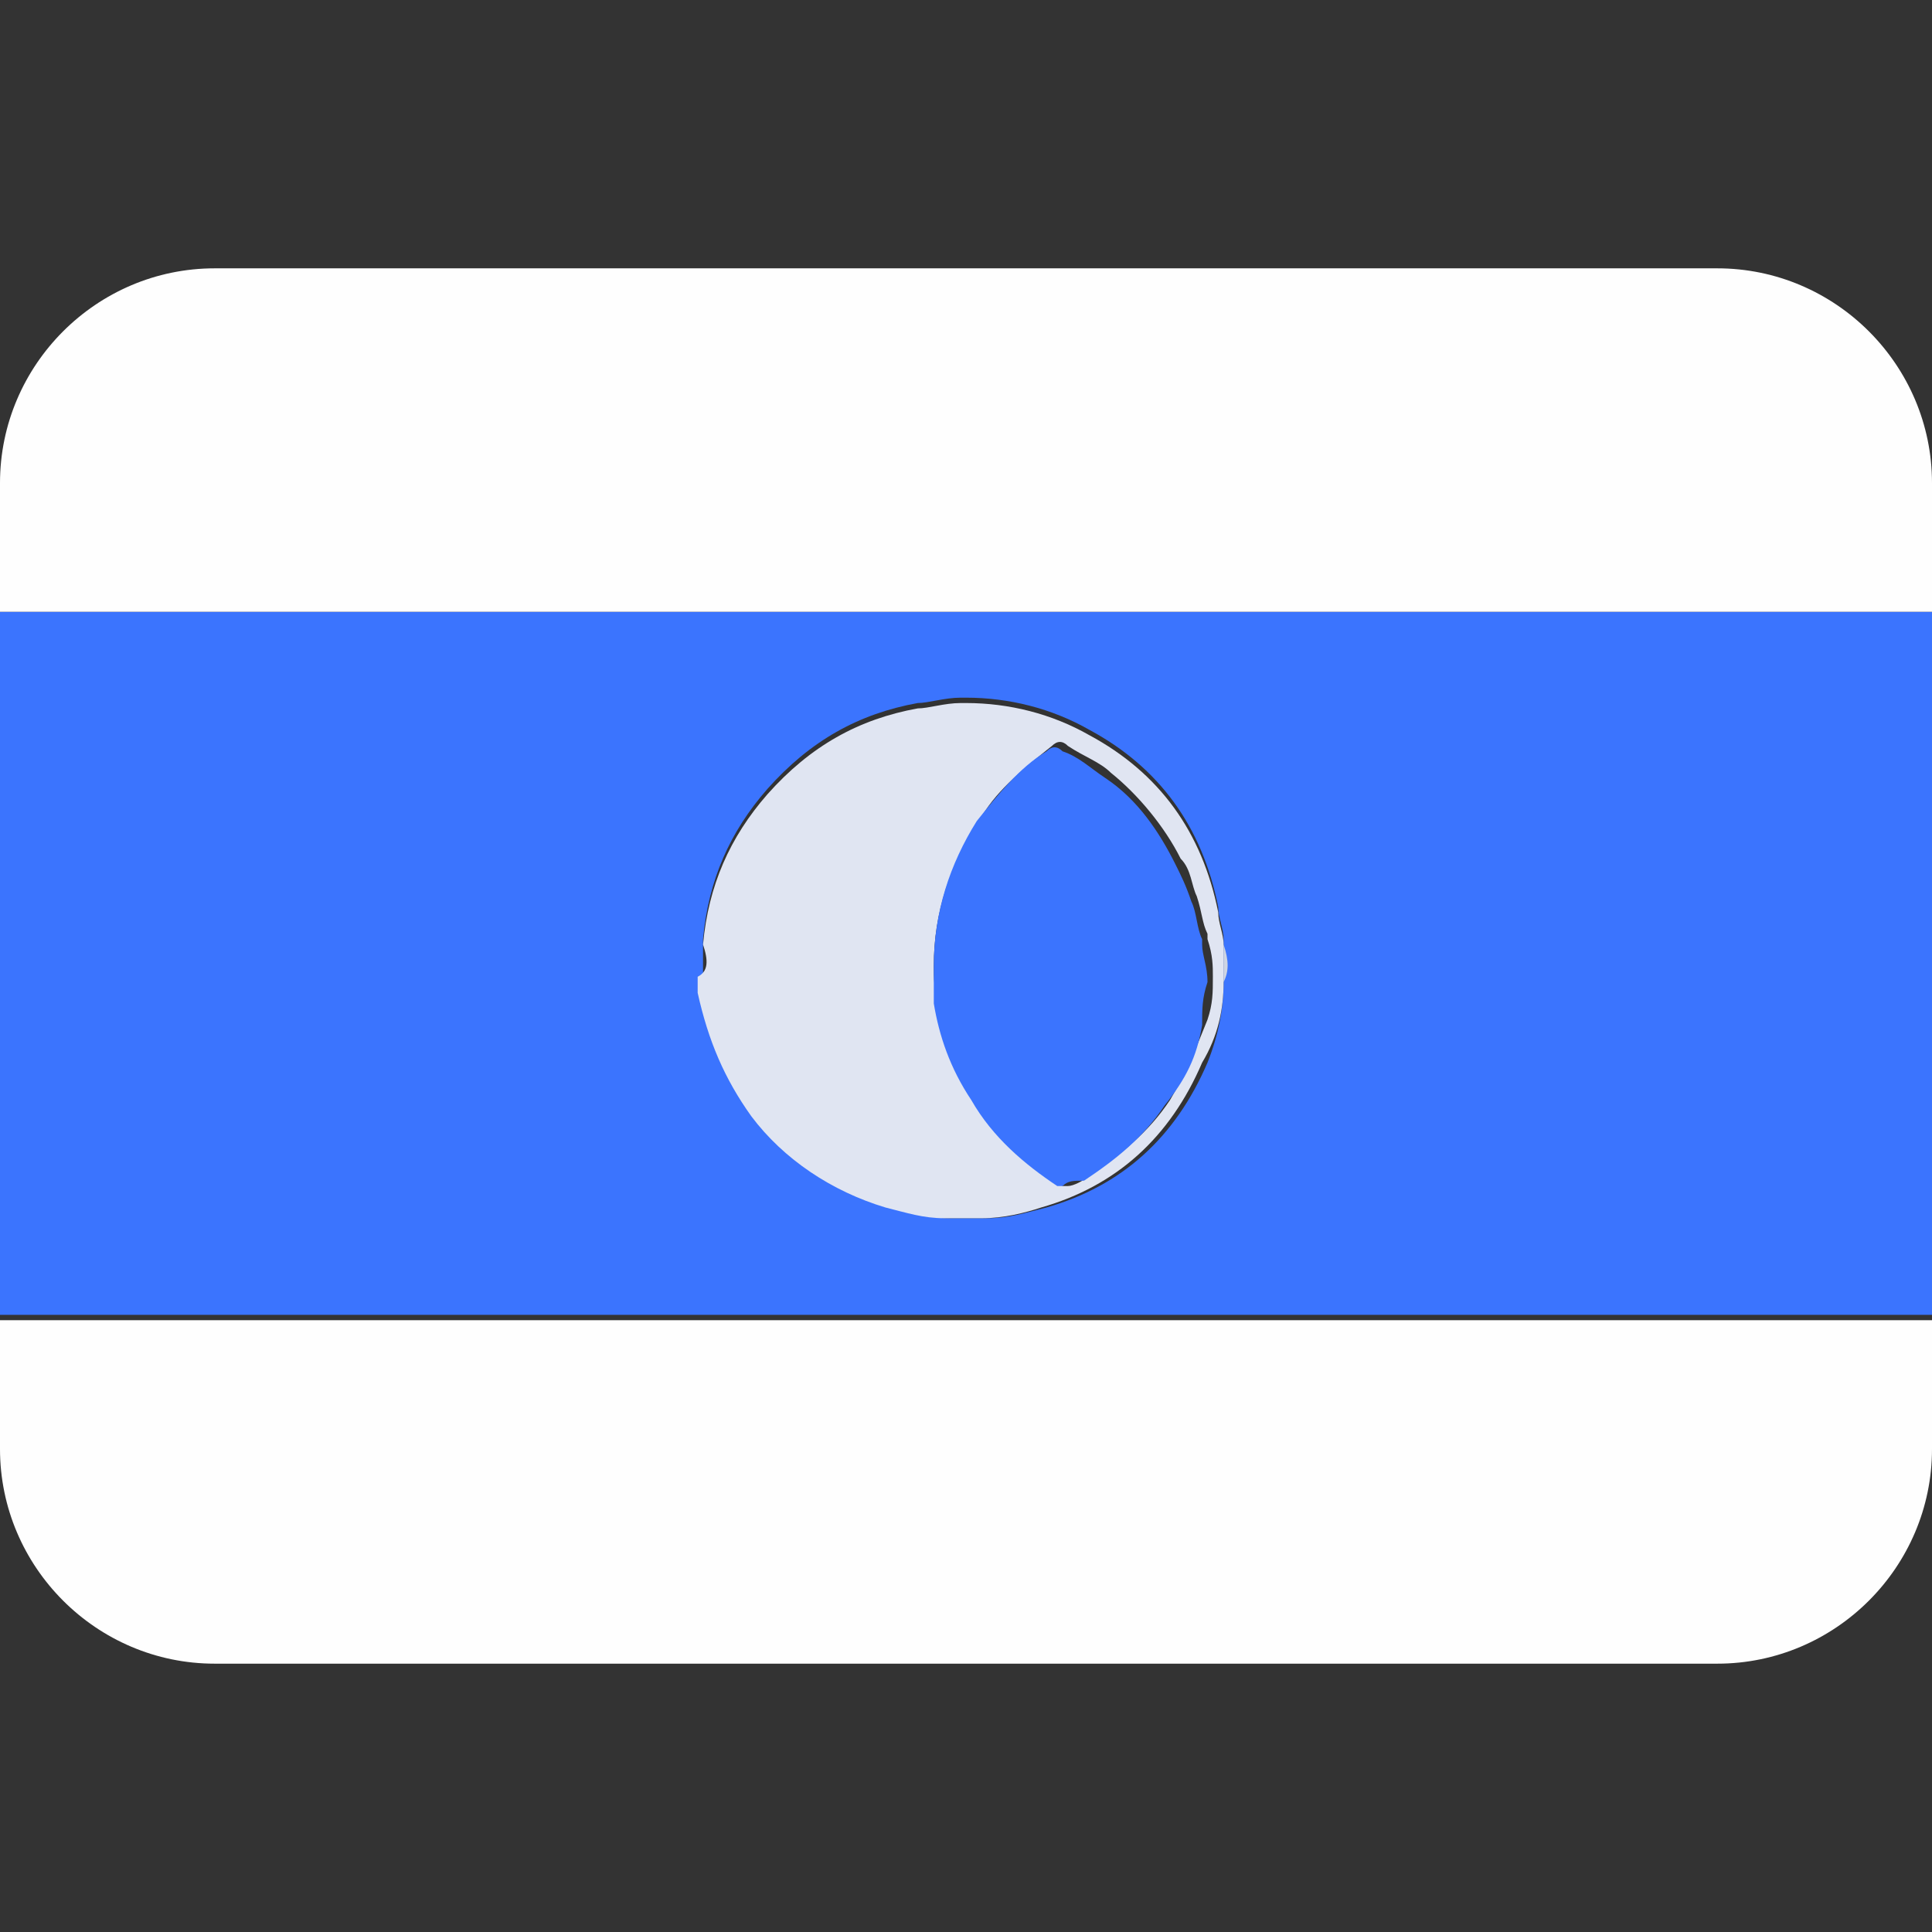 <?xml version="1.0" encoding="utf-8"?>
<!-- Generator: Adobe Illustrator 26.5.0, SVG Export Plug-In . SVG Version: 6.00 Build 0)  -->
<svg version="1.1" id="레이어_1" xmlns="http://www.w3.org/2000/svg" xmlns:xlink="http://www.w3.org/1999/xlink" x="0px"
	 y="0px" viewBox="0 0 36 36" style="enable-background:new 0 0 36 36;" xml:space="preserve">
<rect x="0" y="0" width="36" height="36" fill="#333333" stroke="none"/>
<style type="text/css">
	.st0{fill:#3B74FE;}
	.st1{fill:#FEFEFE;}
	.st2{fill:#E0E5F2;}
	.st3{fill:#CCD4E3;}
	.st4{fill:#CED5E3;}
	.st5{fill:#C1CBE4;}
	.st6{fill:#5C87F2;}
</style>
<g>
	<path class="st0" d="M0,11.4v13.1h36V11.4H0z M22.8,18.3c0,0.5-0.1,1-0.3,1.5c-0.6,1.4-1.6,2.3-3,2.7c-0.4,0.1-0.7,0.2-1.1,0.2
		c0,0-0.1,0-0.2,0h-0.5c-0.4,0-0.7-0.1-1.1-0.2c-1-0.3-1.9-0.9-2.5-1.7c-0.5-0.7-0.9-1.5-1-2.3c0-0.1,0-0.2,0-0.3c0-0.2,0-0.4,0-0.5
		v-0.2c0.1-1.1,0.5-2,1.2-2.8c0.8-0.9,1.7-1.4,2.8-1.6c0.2,0,0.5-0.1,0.8-0.1c0,0,0,0,0.1,0c0.8,0,1.6,0.2,2.3,0.6
		c1.3,0.7,2.1,1.8,2.4,3.3c0,0.2,0.1,0.4,0.1,0.6C22.8,17.8,22.8,18.1,22.8,18.3z"/>
	<path class="st1" d="M36,9v2.4H0V9c0-2.2,1.8-4,4-4h28C34.2,5,36,6.8,36,9z"/>
	<path class="st1" d="M36,24.6V27c0,2.2-1.8,4-4,4H4c-2.2,0-4-1.8-4-4v-2.4H36z"/>
	<path class="st2" d="M13.1,17.6c0.1-1.1,0.5-2,1.2-2.8c0.8-0.9,1.7-1.4,2.8-1.6c0.2,0,0.5-0.1,0.8-0.1c0,0,0,0,0.1,0
		c0.8,0,1.6,0.2,2.3,0.6c1.3,0.7,2.1,1.8,2.4,3.3c0,0.2,0.1,0.4,0.1,0.6c0,0.2,0,0.5,0,0.7c0,0.5-0.1,1-0.4,1.5
		c-0.6,1.4-1.6,2.3-3,2.7c-0.3,0.1-0.7,0.2-1.1,0.2c-0.1,0-0.1,0-0.2,0c-0.2,0-0.3,0-0.5,0c-0.4,0-0.7-0.1-1.1-0.2
		c-1-0.3-1.9-0.9-2.5-1.7c-0.5-0.7-0.8-1.4-1-2.3c0-0.1,0-0.2,0-0.3C13.2,18.1,13.2,17.9,13.1,17.6z M17.4,18c0,0.2,0,0.5,0.1,0.7
		c0.1,0.7,0.3,1.3,0.7,1.8c0.4,0.6,0.9,1.2,1.6,1.6c0,0,0.1,0,0.1,0c0.1,0,0.3-0.1,0.4-0.2c0.6-0.4,1.1-0.8,1.5-1.4
		c0.3-0.5,0.5-1,0.7-1.5c0.1-0.3,0.1-0.5,0.1-0.8c0-0.2,0-0.4-0.1-0.7c0-0.1,0-0.1,0-0.1c-0.1-0.2-0.1-0.4-0.2-0.7
		c-0.1-0.2-0.1-0.5-0.3-0.7c-0.3-0.6-0.8-1.2-1.3-1.6c-0.2-0.2-0.5-0.3-0.8-0.5c-0.1-0.1-0.2-0.1-0.3,0c-0.5,0.4-1,0.8-1.3,1.3
		C17.7,16.1,17.4,17,17.4,18z"/>
	<path class="st3" d="M13.1,17.6c0,0.2,0,0.5,0,0.7c0-0.2,0-0.4,0-0.5C13.1,17.7,13.1,17.7,13.1,17.6z"/>
	<path class="st4" d="M22.8,18.3c0-0.2,0-0.5,0-0.7C22.9,17.9,22.9,18.1,22.8,18.3z"/>
	<path class="st5" d="M17.8,22.8c0.2,0,0.3,0,0.5,0C18.1,22.8,17.9,22.8,17.8,22.8z"/>
	<path class="st6" d="M18,13.1C18,13.1,18,13.1,18,13.1C18,13.1,18,13.1,18,13.1z"/>
	<path class="st0" d="M17.4,18c0-1,0.3-1.9,0.8-2.7c0.4-0.5,0.8-1,1.3-1.3c0.1-0.1,0.2-0.1,0.3,0c0.3,0.1,0.5,0.3,0.8,0.5
		c0.6,0.4,1,1,1.3,1.6c0.1,0.2,0.2,0.4,0.3,0.7c0.1,0.2,0.1,0.5,0.2,0.7c0,0,0,0.1,0,0.1c0,0.2,0.1,0.4,0.1,0.7
		c-0.1,0.3-0.1,0.5-0.1,0.8c-0.1,0.6-0.3,1-0.7,1.5c-0.4,0.6-0.9,1-1.5,1.4C20,22,19.9,22,19.8,22.1c-0.1,0-0.1,0-0.1,0
		c-0.6-0.4-1.2-0.9-1.6-1.6c-0.4-0.6-0.6-1.2-0.7-1.8C17.4,18.4,17.4,18.2,17.4,18z"/>
</g>
</svg>
